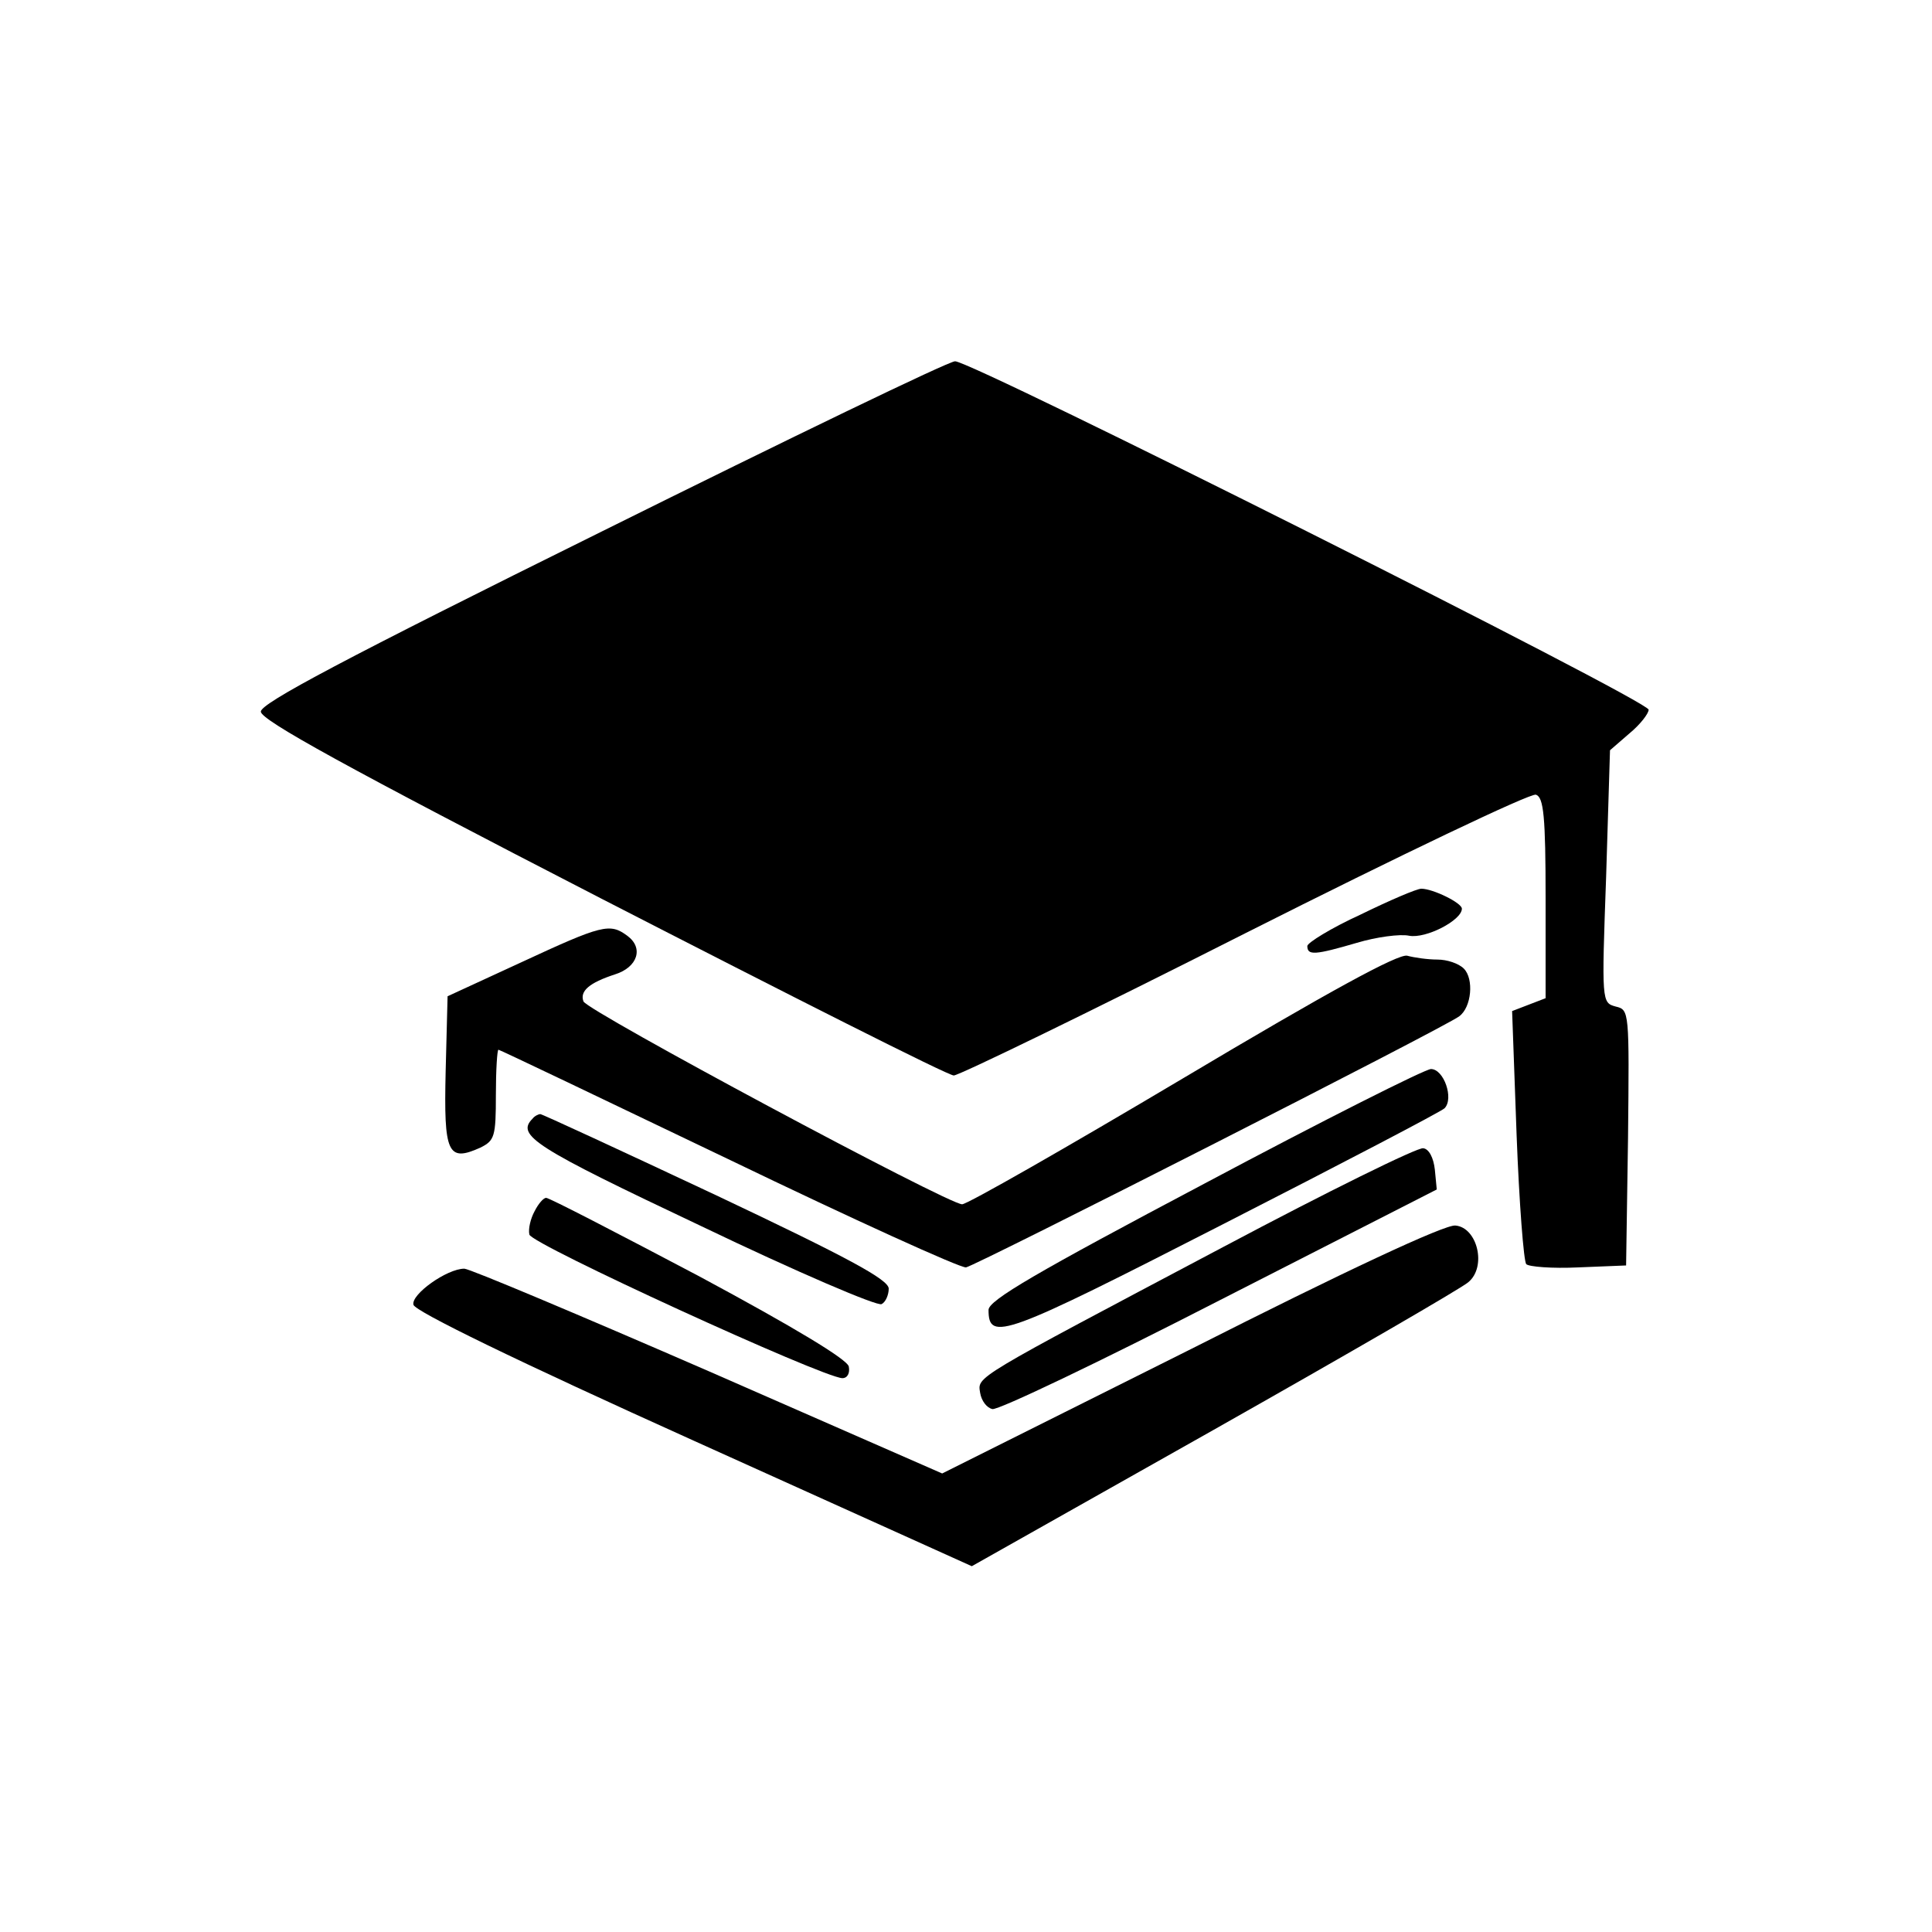 <svg  version="1.0" xmlns="http://www.w3.org/2000/svg"  width="300pt" height="300pt" viewBox="0 0 300 300"  preserveAspectRatio="xMidYMid meet">  <g transform="translate(0,300) scale(0.1,-0.1)" fill="#000000" stroke="none"> <path d="M935 2175 c-402 -199 -530 -267 -530 -280 0 -13 132 -86 530 -291 292 -150 537 -274 546 -274 8 0 212 99 453 221 240 121 443 218 451 215 12 -4 15 -34 15 -161 l0 -155 -26 -10 -26 -10 7 -193 c4 -105 11 -196 15 -200 4 -4 40 -7 81 -5 l74 3 3 198 c2 197 2 199 -19 204 -22 6 -22 7 -15 202 l6 196 30 26 c17 14 30 31 30 37 0 14 -1052 542 -1077 541 -10 0 -256 -119 -548 -264z"/> <path d="M2113 1580 c-46 -21 -83 -44 -83 -49 0 -15 12 -14 77 5 30 9 67 14 81 11 26 -5 82 24 82 42 0 9 -45 31 -63 31 -7 0 -49 -18 -94 -40z"/> <path d="M810 1506 l-115 -53 -3 -117 c-3 -127 3 -141 54 -118 22 11 24 17 24 82 0 38 2 70 4 70 2 0 163 -77 357 -170 195 -94 360 -169 369 -168 16 3 748 375 766 390 19 14 23 58 7 74 -8 8 -26 14 -41 14 -15 0 -36 3 -47 6 -14 3 -119 -54 -349 -191 -180 -107 -334 -195 -342 -195 -22 0 -582 300 -588 315 -6 16 9 29 49 42 35 11 45 41 19 60 -27 20 -39 17 -164 -41z"/> <path d="M1870 1162 c-259 -137 -335 -181 -335 -196 0 -50 24 -41 364 133 184 94 339 175 344 180 15 15 -1 61 -21 61 -9 0 -168 -80 -352 -178z"/> <path d="M827 1263 c-26 -26 2 -44 262 -167 148 -71 274 -125 280 -121 6 3 11 14 11 24 0 14 -63 48 -268 145 -147 69 -270 126 -273 126 -3 0 -9 -3 -12 -7z"/> <path d="M1900 1064 c-393 -208 -382 -201 -378 -227 2 -12 10 -23 19 -25 9 -2 168 74 353 169 l337 172 -3 31 c-2 18 -9 32 -18 33 -8 2 -148 -67 -310 -153z"/> <path d="M830 1119 c-6 -11 -10 -27 -8 -36 3 -15 455 -222 486 -223 8 0 12 8 10 18 -2 11 -85 61 -232 140 -127 67 -233 122 -238 122 -4 0 -12 -9 -18 -21z"/> <path d="M1849 905 l-386 -193 -363 159 c-200 87 -371 159 -379 159 -27 0 -83 -40 -79 -56 2 -10 160 -87 435 -211 l432 -195 376 212 c207 117 385 220 395 229 29 24 14 85 -20 88 -16 2 -172 -71 -411 -192z"/> </g> </svg> 